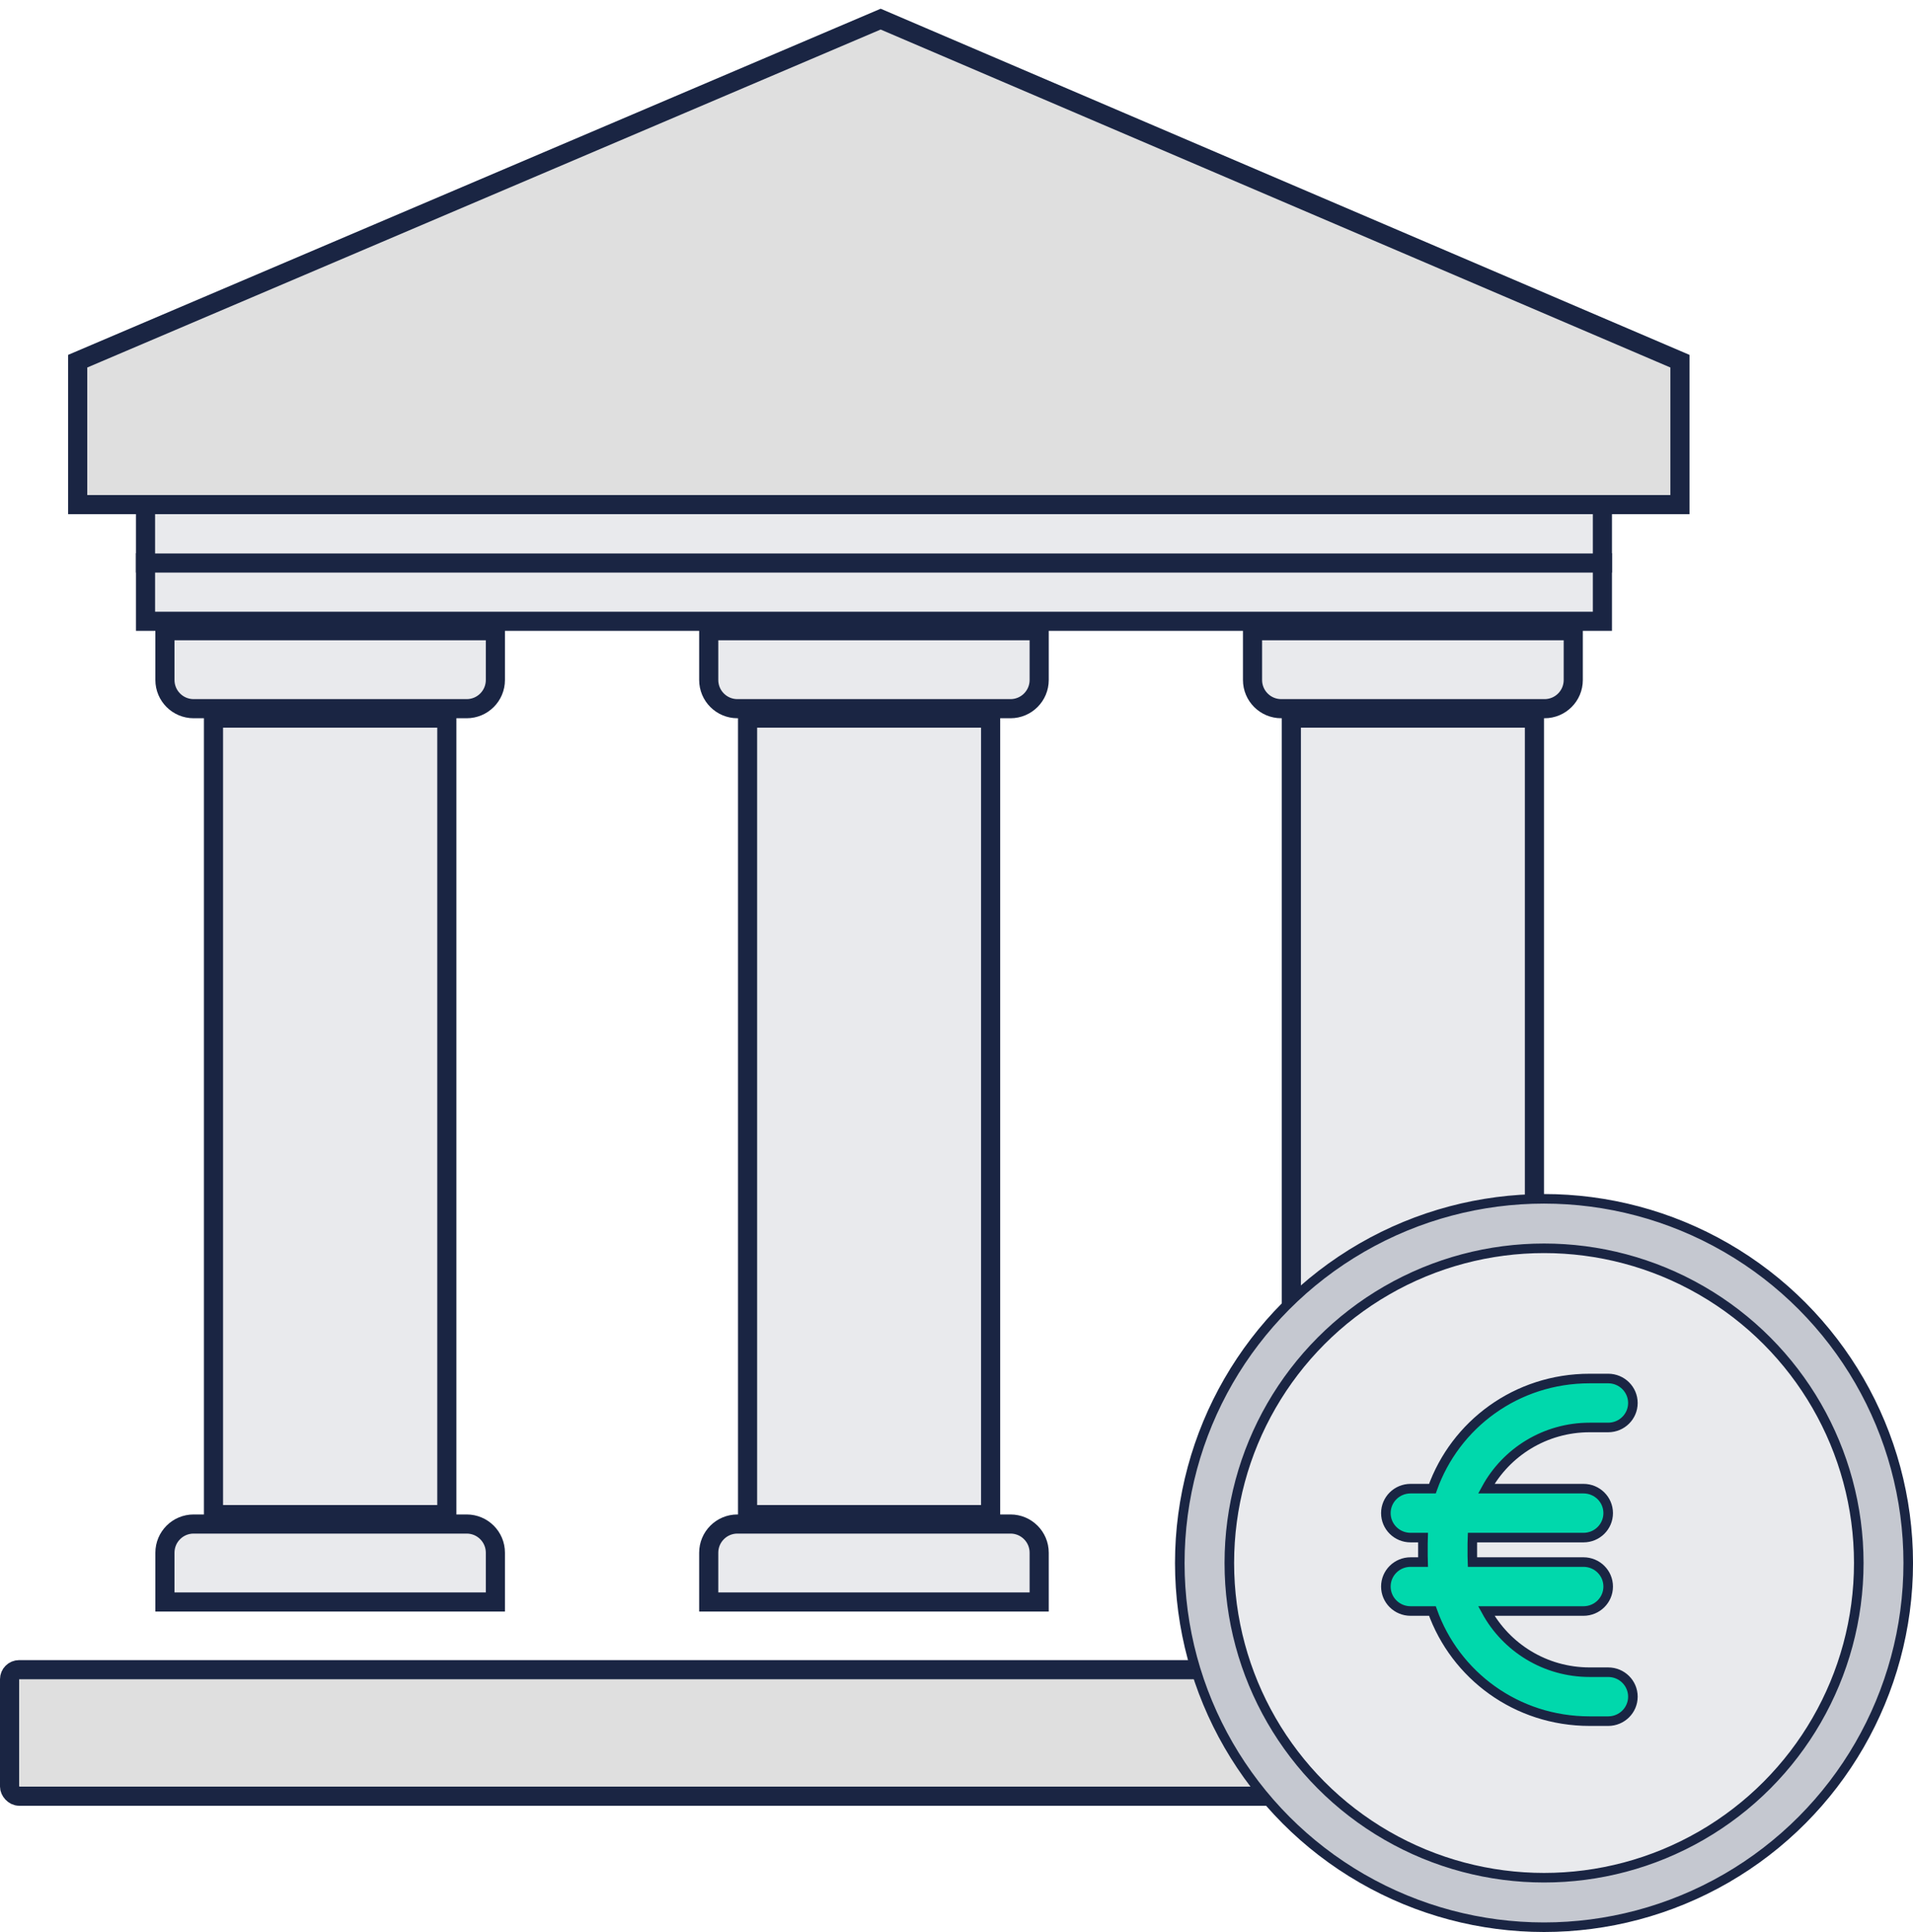 <svg width="200" height="202" viewBox="0 0 200 202" fill="none" xmlns="http://www.w3.org/2000/svg">
<rect x="22.319" y="75.081" width="24.396" height="83.278" fill="#E9EAED" stroke="#1A2543" stroke-width="2"/>
<rect x="78.157" y="75.081" width="25.411" height="83.278" fill="#E9EAED" stroke="#1A2543" stroke-width="2"/>
<rect x="135.009" y="75.081" width="25.411" height="83.278" fill="#E9EAED" stroke="#1A2543" stroke-width="2"/>
<path d="M17.243 162.344C17.243 160.687 18.586 159.344 20.243 159.344H48.791C50.448 159.344 51.791 160.687 51.791 162.344V167.496H17.243V162.344Z" fill="#E9EAED" stroke="#1A2543" stroke-width="2"/>
<path d="M74.096 162.344C74.096 160.687 75.439 159.344 77.096 159.344H105.644C107.301 159.344 108.644 160.687 108.644 162.344V167.496H74.096V162.344Z" fill="#E9EAED" stroke="#1A2543" stroke-width="2"/>
<path d="M130.948 162.344C130.948 160.687 132.291 159.344 133.948 159.344H161.481C163.138 159.344 164.481 160.687 164.481 162.344V167.496H130.948V162.344Z" fill="#E9EAED" stroke="#1A2543" stroke-width="2"/>
<mask id="path-7-inside-1_29524_2259" fill="white">
<rect x="7.106" y="165.451" width="166.496" height="15.228" rx="1"/>
</mask>
<rect x="7.106" y="165.451" width="166.496" height="15.228" rx="1" fill="#00D8AC" stroke="#1A2543" stroke-width="4" mask="url(#path-7-inside-1_29524_2259)"/>
<rect x="1" y="174.572" width="179.725" height="13.228" rx="1" fill="#DFDFDF" stroke="#1A2543" stroke-width="2"/>
<circle cx="161.423" cy="163.421" r="38.079" fill="#C5C8D0" stroke="#1A2543"/>
<circle cx="161.427" cy="163.42" r="32.904" fill="#E9EAED" stroke="#1A2543"/>
<path d="M147.471 160.763C146.045 160.763 144.889 159.62 144.889 158.204C144.889 156.789 146.045 155.646 147.471 155.646H149.754C152.144 148.937 158.536 144.131 166.195 144.131H168.132C169.561 144.131 170.715 145.277 170.715 146.69C170.715 148.103 169.561 149.249 168.132 149.249H166.195C161.522 149.249 157.463 151.839 155.389 155.646H165.55C166.978 155.646 168.132 156.789 168.132 158.204C168.132 159.62 166.978 160.763 165.55 160.763H153.944C153.936 160.971 153.928 161.187 153.928 161.403V162.682C153.928 162.898 153.936 163.114 153.944 163.322H165.55C166.978 163.322 168.132 164.465 168.132 165.881C168.132 167.296 166.978 168.44 165.55 168.44H155.389C157.463 172.246 161.522 174.837 166.195 174.837H168.132C169.561 174.837 170.715 175.98 170.715 177.396C170.715 178.811 169.561 179.954 168.132 179.954H166.195C158.536 179.954 152.144 175.149 149.754 168.44H147.471C146.045 168.44 144.889 167.296 144.889 165.881C144.889 164.465 146.045 163.322 147.471 163.322H148.775C148.767 163.106 148.763 162.898 148.763 162.682V161.403C148.763 161.187 148.767 160.979 148.775 160.763H147.471Z" fill="#00D8AC" stroke="#1A2543"/>
<path d="M51.791 71.096C51.791 72.753 50.448 74.096 48.791 74.096L20.243 74.096C18.586 74.096 17.243 72.753 17.243 71.096L17.243 65.944L51.791 65.944L51.791 71.096Z" fill="#E9EAED" stroke="#1A2543" stroke-width="2"/>
<path d="M108.644 71.096C108.644 72.753 107.3 74.096 105.644 74.096L77.096 74.096C75.439 74.096 74.096 72.753 74.096 71.096L74.096 65.944L108.644 65.944L108.644 71.096Z" fill="#E9EAED" stroke="#1A2543" stroke-width="2"/>
<path d="M164.481 71.096C164.481 72.753 163.138 74.096 161.481 74.096L133.949 74.096C132.292 74.096 130.949 72.753 130.949 71.096L130.949 65.944L164.481 65.944L164.481 71.096Z" fill="#E9EAED" stroke="#1A2543" stroke-width="2"/>
<rect x="15.213" y="58.837" width="152.314" height="6.122" fill="#E9EAED" stroke="#1A2543" stroke-width="2"/>
<rect x="15.213" y="52.746" width="152.314" height="6.122" fill="#E9EAED" stroke="#1A2543" stroke-width="2"/>
<path d="M175.633 37.764L92.071 2L8.122 37.764V52.761H175.633V37.764Z" fill="#DFDFDF" stroke="#1A2543" stroke-width="2"/>
</svg>
